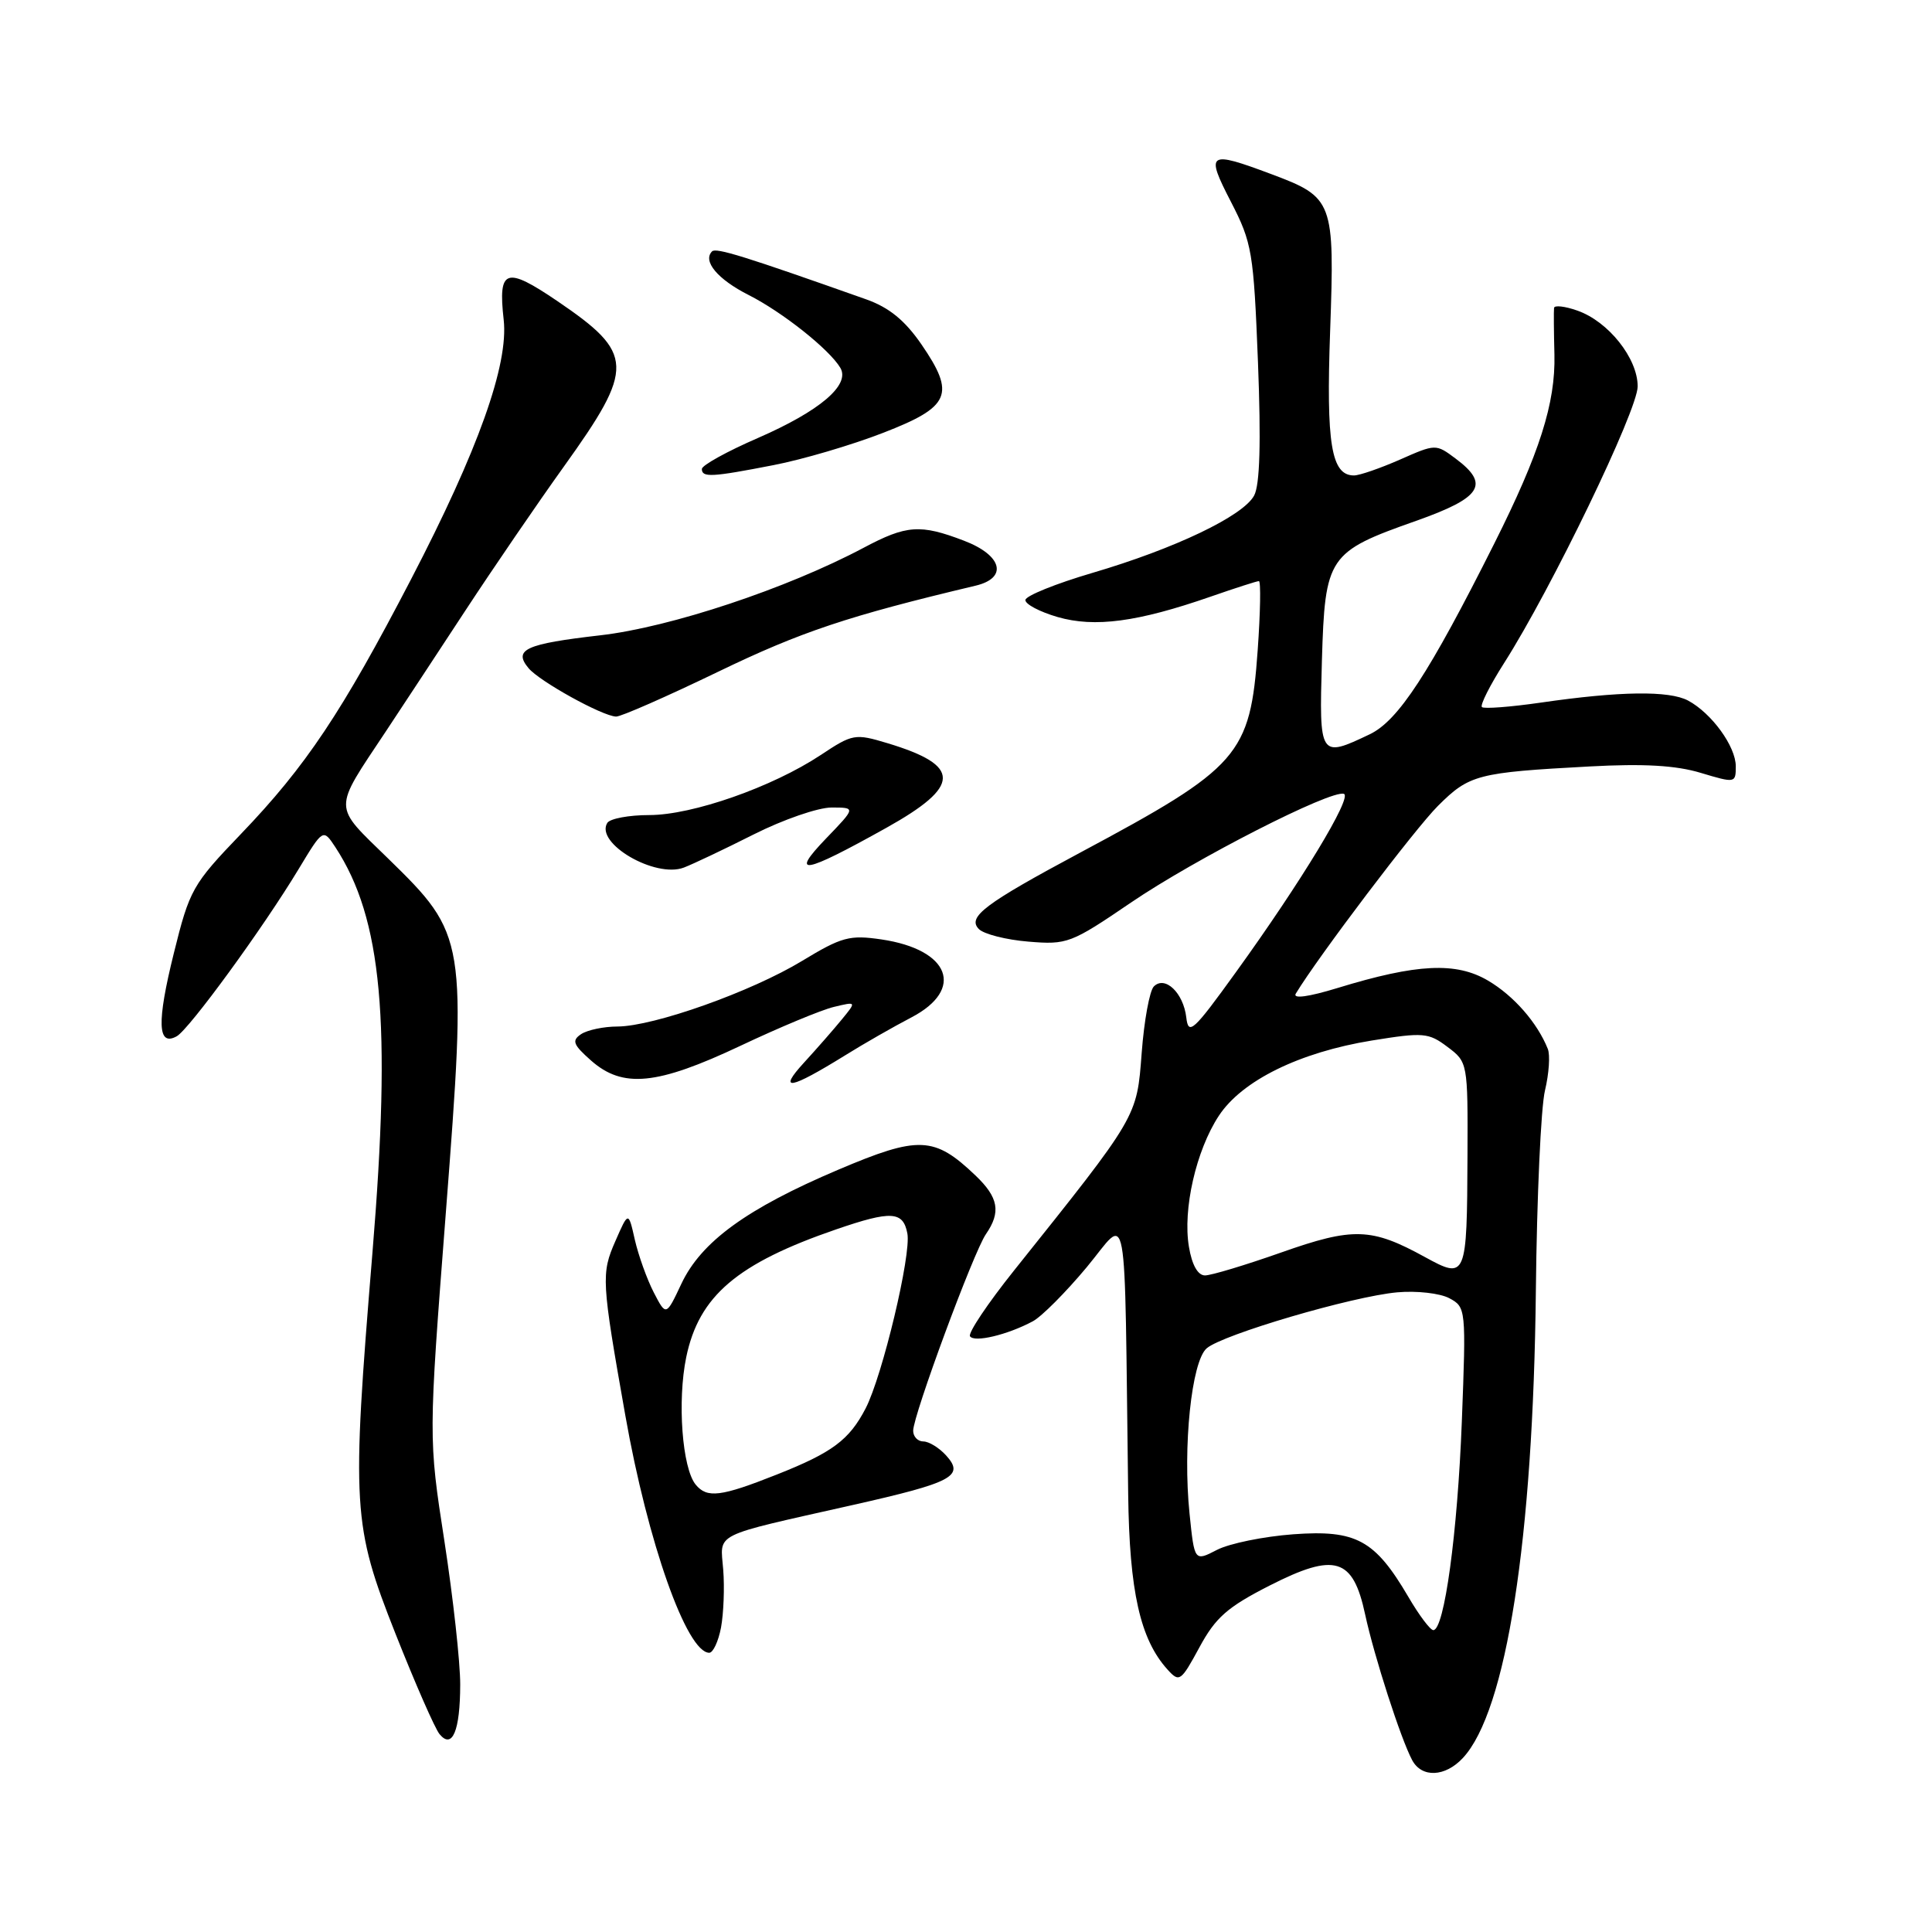 <?xml version="1.0" encoding="UTF-8" standalone="no"?>
<!DOCTYPE svg PUBLIC "-//W3C//DTD SVG 1.1//EN" "http://www.w3.org/Graphics/SVG/1.1/DTD/svg11.dtd" >
<svg xmlns="http://www.w3.org/2000/svg" xmlns:xlink="http://www.w3.org/1999/xlink" version="1.1" viewBox="0 0 256 256">
 <g >
 <path fill="currentColor"
d=" M 193.84 232.94 C 199.60 226.76 203.16 203.94 203.51 171.00 C 203.64 158.62 204.18 146.69 204.72 144.48 C 205.25 142.26 205.42 139.79 205.09 138.98 C 203.70 135.51 200.59 131.95 197.18 129.94 C 192.94 127.44 187.76 127.69 177.25 130.91 C 173.36 132.10 171.26 132.38 171.70 131.66 C 174.67 126.75 187.52 109.78 190.55 106.77 C 194.70 102.64 195.75 102.36 210.61 101.56 C 217.78 101.17 222.06 101.41 225.36 102.41 C 229.93 103.78 230.00 103.77 230.00 101.54 C 230.00 98.90 226.80 94.50 223.68 92.83 C 221.17 91.49 214.62 91.58 204.16 93.10 C 200.13 93.68 196.62 93.95 196.36 93.69 C 196.10 93.43 197.42 90.81 199.30 87.86 C 205.57 78.03 217.00 54.35 217.00 51.20 C 217.00 47.47 213.11 42.58 208.99 41.15 C 207.35 40.57 205.96 40.42 205.92 40.80 C 205.87 41.19 205.89 43.98 205.97 47.00 C 206.12 53.42 204.00 60.06 198.01 72.00 C 189.36 89.24 185.27 95.50 181.49 97.30 C 174.86 100.46 174.79 100.35 175.16 87.53 C 175.57 73.73 175.97 73.13 187.63 69.02 C 196.34 65.94 197.46 64.18 192.87 60.76 C 190.26 58.81 190.23 58.81 185.50 60.90 C 182.88 62.05 180.14 63.00 179.41 63.00 C 176.40 63.00 175.71 58.85 176.25 43.86 C 176.86 26.62 176.68 26.15 168.45 23.07 C 160.06 19.93 159.71 20.17 163.11 26.75 C 165.91 32.19 166.11 33.37 166.69 48.05 C 167.10 58.62 166.94 64.24 166.18 65.66 C 164.73 68.37 155.68 72.70 144.72 75.92 C 139.89 77.34 135.91 78.95 135.87 79.50 C 135.83 80.05 137.76 81.07 140.14 81.76 C 145.06 83.18 150.74 82.42 160.41 79.06 C 163.66 77.93 166.54 77.00 166.81 77.00 C 167.08 77.00 167.01 81.12 166.65 86.16 C 165.66 100.06 164.25 101.68 143.16 112.96 C 130.44 119.77 128.13 121.52 129.71 123.11 C 130.38 123.78 133.33 124.53 136.27 124.77 C 141.40 125.20 141.92 125.00 149.85 119.60 C 158.36 113.81 176.36 104.62 178.07 105.19 C 179.24 105.58 172.41 116.85 163.75 128.84 C 158.11 136.66 157.47 137.24 157.19 134.82 C 156.81 131.56 154.37 129.23 152.89 130.71 C 152.33 131.27 151.60 135.23 151.28 139.51 C 150.63 148.08 150.83 147.74 134.34 168.38 C 130.88 172.71 128.26 176.62 128.53 177.06 C 129.07 177.93 133.49 176.88 136.85 175.08 C 138.02 174.46 141.23 171.23 143.99 167.92 C 149.60 161.18 148.96 157.70 149.49 198.00 C 149.65 210.88 151.08 217.22 154.70 221.22 C 156.27 222.96 156.47 222.82 158.93 218.28 C 161.07 214.32 162.63 212.95 168.24 210.09 C 176.91 205.68 179.28 206.40 180.89 213.93 C 182.08 219.46 185.61 230.41 187.12 233.23 C 188.39 235.60 191.49 235.47 193.84 232.94 Z  M 60.98 223.22 C 60.99 220.31 60.05 211.77 58.89 204.23 C 56.77 190.54 56.77 190.54 59.07 160.76 C 61.88 124.33 61.80 123.88 51.42 113.75 C 44.04 106.55 44.05 107.57 51.15 96.88 C 53.11 93.92 57.81 86.78 61.60 81.00 C 65.39 75.22 71.29 66.60 74.71 61.83 C 84.15 48.66 84.08 46.85 73.86 39.90 C 67.01 35.25 65.98 35.61 66.74 42.36 C 67.41 48.30 63.37 59.63 54.46 76.77 C 45.30 94.39 40.55 101.52 31.93 110.50 C 25.50 117.20 25.12 117.87 23.03 126.32 C 20.76 135.46 20.87 138.73 23.42 137.31 C 25.08 136.37 34.86 122.97 39.58 115.14 C 42.81 109.79 42.81 109.79 44.44 112.26 C 50.63 121.72 51.88 135.34 49.35 166.00 C 46.57 199.76 46.71 202.08 52.41 216.49 C 55.02 223.08 57.64 229.06 58.24 229.78 C 59.93 231.83 60.97 229.36 60.98 223.22 Z  M 95.54 215.65 C 95.88 213.80 96.02 210.35 95.83 207.99 C 95.45 203.01 94.09 203.68 113.00 199.42 C 126.24 196.44 127.84 195.59 125.37 192.86 C 124.45 191.84 123.08 191.00 122.35 191.00 C 121.61 191.00 121.00 190.36 121.00 189.58 C 121.00 187.54 129.01 165.88 130.64 163.53 C 132.66 160.60 132.31 158.67 129.25 155.75 C 123.80 150.55 121.75 150.46 111.08 154.99 C 98.95 160.14 92.92 164.53 90.29 170.10 C 88.26 174.41 88.26 174.41 86.62 171.24 C 85.72 169.49 84.60 166.36 84.12 164.28 C 83.27 160.50 83.27 160.50 81.55 164.43 C 79.64 168.77 79.70 169.70 82.86 187.56 C 85.83 204.38 91.00 219.00 93.98 219.00 C 94.49 219.00 95.19 217.49 95.54 215.65 Z  M 112.00 139.83 C 114.47 138.29 118.41 136.04 120.75 134.82 C 127.88 131.10 125.87 125.82 116.80 124.48 C 112.57 123.86 111.54 124.14 106.29 127.32 C 99.57 131.40 86.66 135.99 81.82 136.02 C 80.00 136.02 77.83 136.48 77.00 137.03 C 75.73 137.88 75.94 138.42 78.31 140.52 C 82.52 144.24 87.04 143.80 98.12 138.57 C 103.28 136.13 108.85 133.81 110.50 133.42 C 113.50 132.70 113.50 132.70 111.53 135.10 C 110.45 136.42 108.20 138.99 106.53 140.81 C 102.99 144.68 104.67 144.37 112.00 139.83 Z  M 99.88 110.56 C 103.77 108.60 108.40 107.00 110.18 107.00 C 113.41 107.00 113.41 107.00 109.45 111.11 C 104.60 116.16 106.43 115.84 117.43 109.70 C 127.38 104.15 127.42 101.44 117.61 98.48 C 113.29 97.18 112.99 97.23 108.74 100.05 C 102.33 104.29 91.75 108.00 86.04 108.00 C 83.33 108.00 80.83 108.47 80.47 109.04 C 78.81 111.73 86.81 116.40 90.61 114.96 C 91.82 114.50 95.99 112.52 99.88 110.56 Z  M 95.20 88.99 C 106.13 83.71 112.38 81.62 129.25 77.61 C 133.59 76.59 132.82 73.58 127.72 71.64 C 121.94 69.43 120.12 69.56 114.44 72.58 C 104.30 77.97 88.83 83.12 79.55 84.18 C 69.63 85.32 67.98 86.07 70.03 88.53 C 71.48 90.28 79.79 94.88 81.63 94.95 C 82.26 94.98 88.36 92.29 95.20 88.99 Z  M 102.50 61.63 C 106.35 60.89 112.88 58.96 117.00 57.36 C 125.94 53.90 126.65 52.26 122.08 45.61 C 119.89 42.44 117.81 40.74 114.76 39.66 C 98.69 33.97 94.88 32.78 94.35 33.31 C 93.07 34.60 95.09 37.01 99.20 39.09 C 103.70 41.37 109.90 46.30 111.35 48.74 C 112.69 51.01 108.65 54.45 100.42 58.04 C 96.34 59.81 93.00 61.66 93.00 62.14 C 93.00 63.30 94.30 63.23 102.50 61.63 Z  M 186.60 211.57 C 182.18 204.04 179.69 202.69 171.37 203.30 C 167.44 203.59 162.89 204.52 161.25 205.37 C 158.27 206.91 158.27 206.91 157.62 200.56 C 156.71 191.71 157.88 180.40 159.89 178.66 C 162.00 176.83 179.21 171.77 185.15 171.24 C 187.70 171.01 190.81 171.36 192.04 172.02 C 194.25 173.20 194.27 173.42 193.70 188.36 C 193.13 203.15 191.38 216.00 189.92 216.00 C 189.52 216.00 188.02 214.01 186.60 211.57 Z  M 157.54 165.21 C 156.70 160.26 158.49 152.43 161.50 147.85 C 164.57 143.18 172.19 139.43 181.80 137.87 C 188.61 136.77 189.29 136.83 191.80 138.72 C 194.48 140.73 194.50 140.82 194.45 153.14 C 194.38 169.37 194.29 169.57 188.80 166.56 C 181.72 162.67 179.31 162.59 169.77 165.96 C 165.03 167.63 160.49 169.00 159.67 169.00 C 158.72 169.00 157.94 167.62 157.54 165.21 Z  M 92.19 196.73 C 90.39 194.56 89.73 185.64 90.93 179.83 C 92.61 171.72 97.67 167.41 110.82 162.89 C 118.10 160.39 119.67 160.48 120.23 163.44 C 120.77 166.23 116.93 182.30 114.70 186.62 C 112.53 190.80 110.30 192.47 102.92 195.39 C 95.51 198.33 93.70 198.55 92.19 196.73 Z "/>
</g>
</svg>